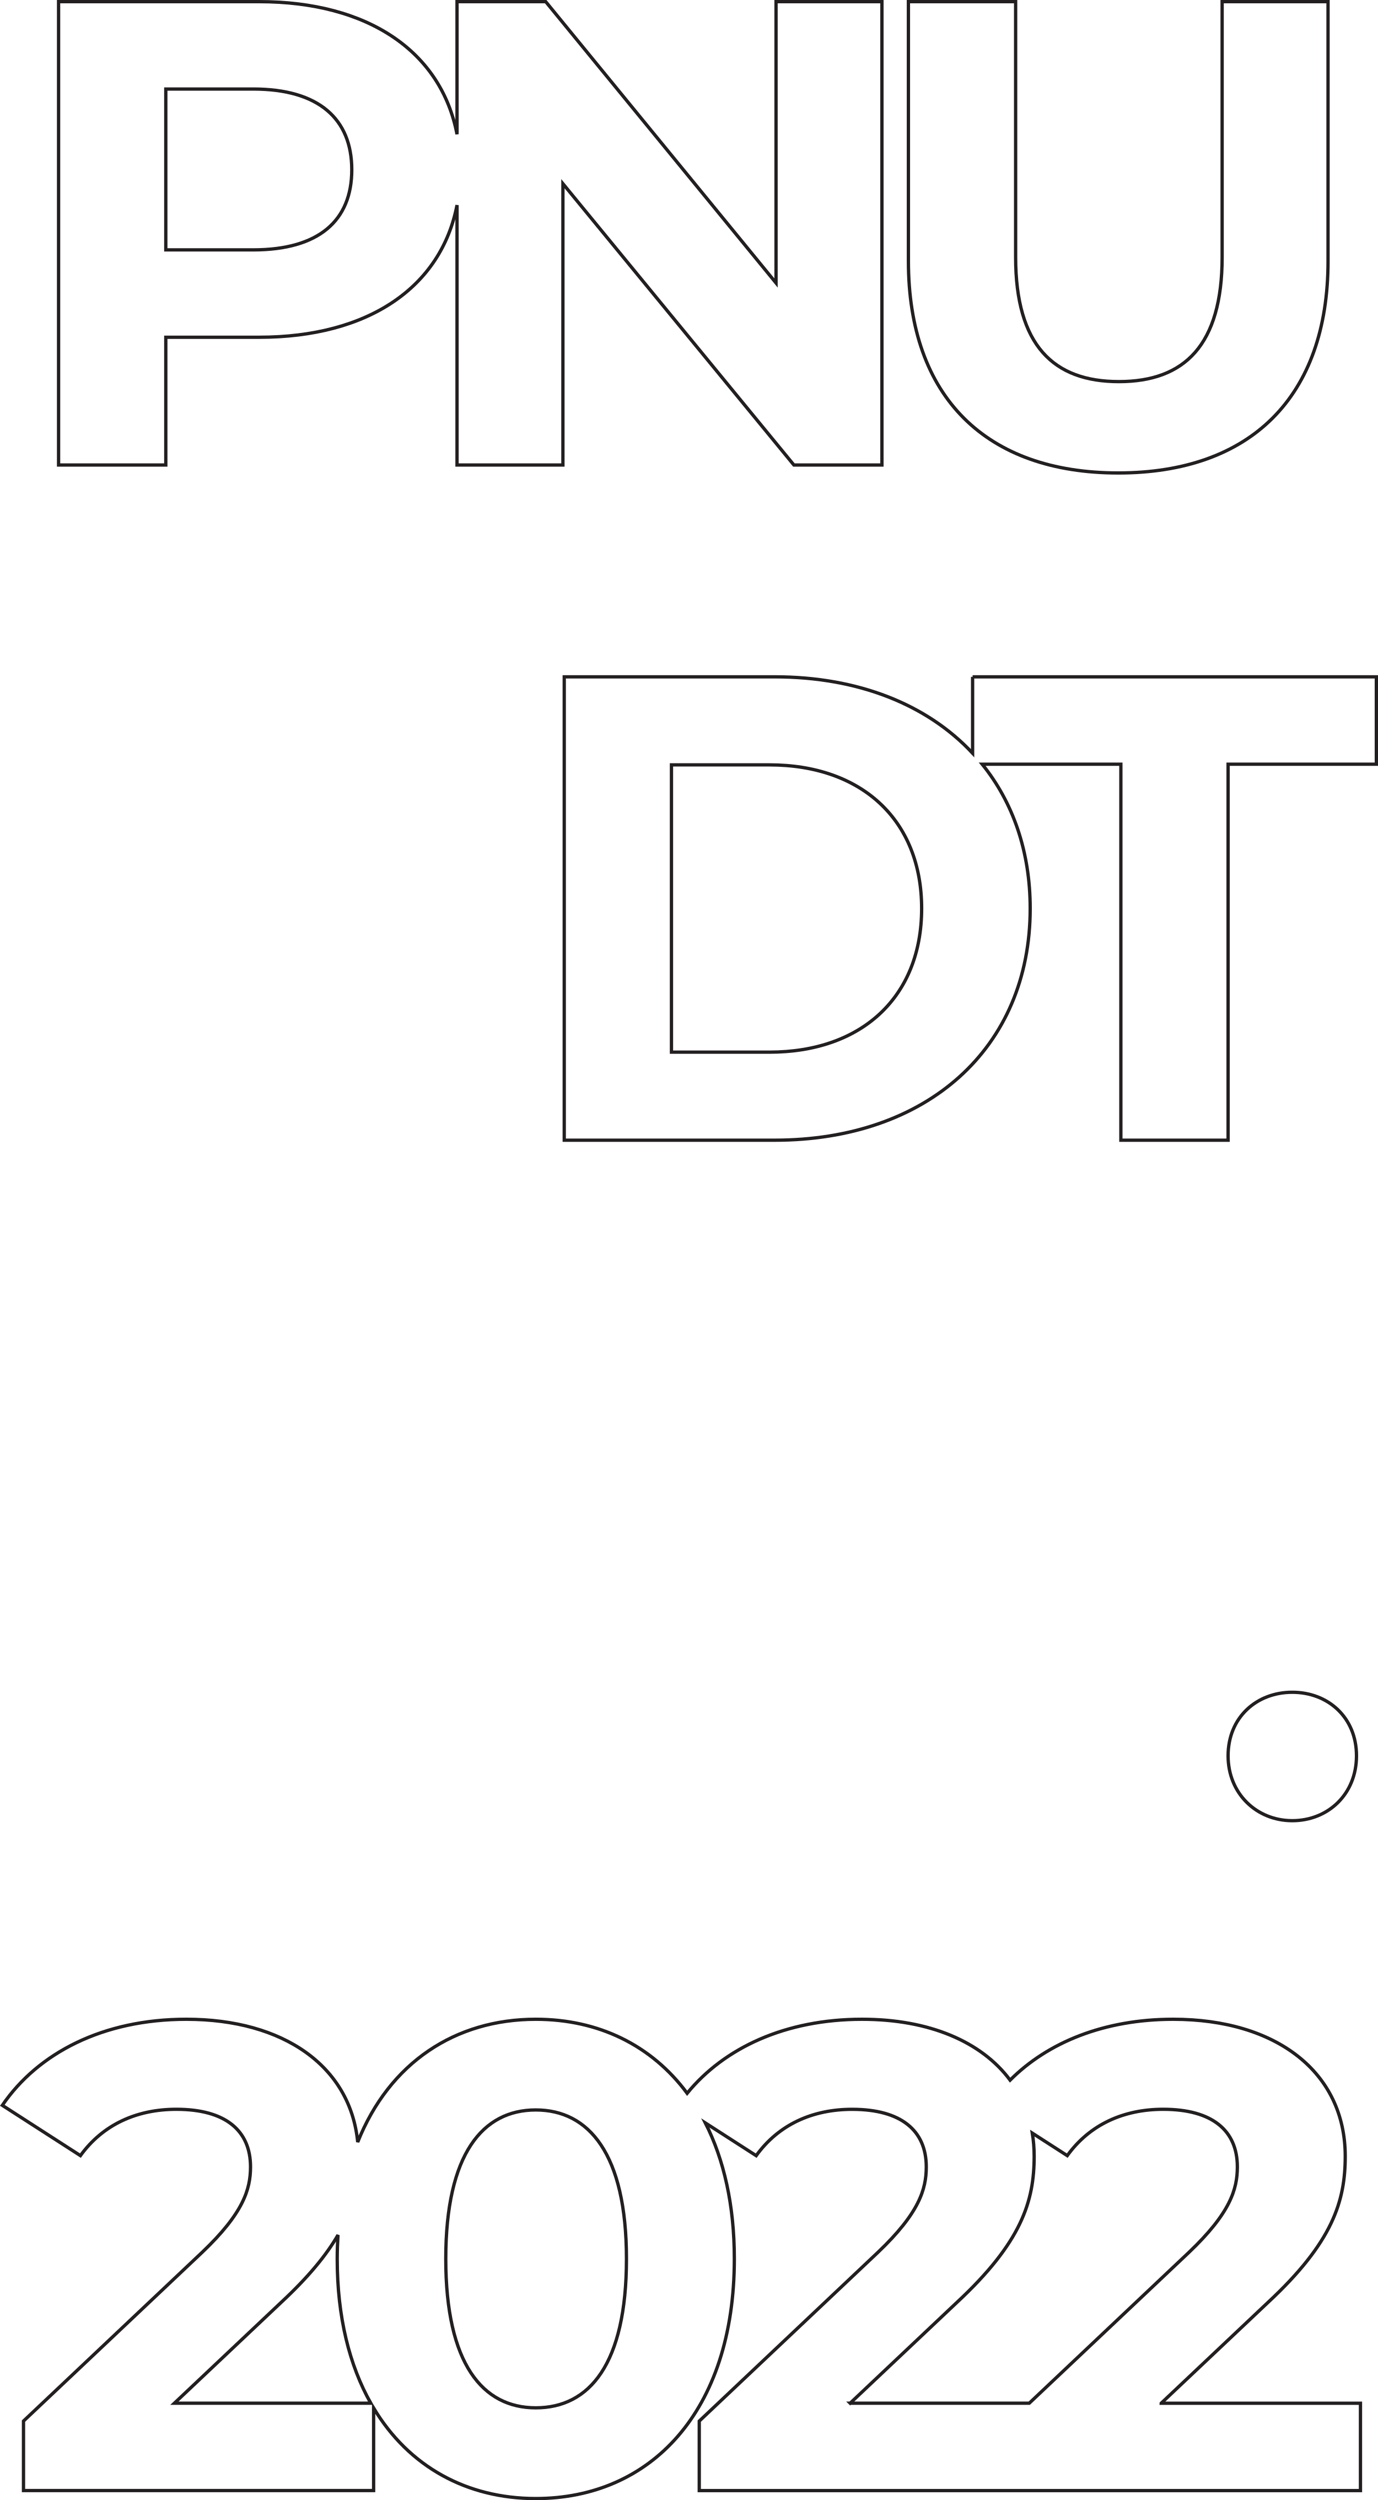 <?xml version="1.0" encoding="UTF-8"?><svg id="Layer_2" xmlns="http://www.w3.org/2000/svg" viewBox="0 0 416.4 755.4"><defs><style>.cls-1{fill:none;stroke:#231f20;}</style></defs><g id="Layer_1-2"><g><path class="cls-1" d="M234.5,85.5L164.9,.5h-26.8V40.56C133.29,15.54,111.22,.5,78.3,.5H17.7V140.5H50.1v-38.6h28.2c32.92,0,54.99-15.04,59.8-39.93v78.53h32V55.5l69.8,85h26.6V.5h-32V85.5Zm-158-10h-26.4V26.9h26.4c19.8,0,29.8,9,29.8,24.4s-10,24.2-29.8,24.2Z"/><path class="cls-1" d="M369.3,.5V77.7c0,26.6-11.4,37.6-31.2,37.6s-31.2-11-31.2-37.6V.5h-32.4V78.9c0,41.2,23.6,64,63.4,64s63.4-22.8,63.4-64V.5h-32Z"/></g><path class="cls-1" d="M293.9,204.5v23.08c-13.65-14.66-34.52-23.08-59.8-23.08h-63.6v140h63.6c45.8,0,77.2-27.6,77.2-70,0-17.28-5.22-32.1-14.5-43.6h41.9v113.6h32.4v-113.6h44.8v-26.4h-122Zm-61.4,113.4h-29.6v-86.8h29.6c27.8,0,46,16.6,46,43.4s-18.2,43.4-46,43.4Z"/><path class="cls-1" d="M371.1,530.5c0-11.6,8.6-19.2,19.4-19.2s19.4,7.6,19.4,19.2-8.6,19.6-19.4,19.6-19.4-8.2-19.4-19.6Z"/><path class="cls-1" d="M350.9,726.1l32.2-30.4c19.6-18.2,23.4-30.6,23.4-44.2,0-25.4-20.8-41.4-52-41.4-20.87,0-37.9,7-49.27,18.39-8.65-11.65-24.5-18.39-44.73-18.39-23.2,0-41.65,8.65-52.86,22.36-10.77-14.56-26.88-22.36-45.74-22.36-24.32,0-44.23,13.11-53.81,37.11-2.23-22.9-22.38-37.11-51.79-37.11-25.2,0-44.8,10.2-55.6,26l23.6,15.2c6.8-9.4,17-14,29-14,14.8,0,22.4,6.4,22.4,17.4,0,6.8-2.2,14-14.6,25.8l-54,51v21H112.9v-24.94c10.65,17.76,28.21,27.35,49,27.35,34.6,0,60-26.2,60-72.4,0-16.27-3.16-30.05-8.76-41.09l15.36,9.89c6.8-9.4,17-14,29-14,14.8,0,22.4,6.4,22.4,17.4,0,6.8-2.2,14-14.6,25.8l-54,51v21h199.8v-26.4h-60.2Zm-298.2,0l32.2-30.4c8.24-7.66,13.69-14.28,17.23-20.41-.14,2.35-.23,4.74-.23,7.21,0,17.53,3.69,32.17,10.14,43.6H52.7Zm109.2,1.4c-16,0-27.2-13.2-27.2-45s11.2-45,27.2-45,27.4,13.2,27.4,45-11.2,45-27.4,45Zm95-1.4l32.2-30.4c19.6-18.2,23.4-30.6,23.4-44.2,0-2.42-.19-4.76-.56-7l10.56,6.8c6.8-9.4,17-14,29-14,14.8,0,22.4,6.4,22.4,17.4,0,6.8-2.2,14-14.6,25.8l-48.28,45.6h-54.12Z"/></g></svg>